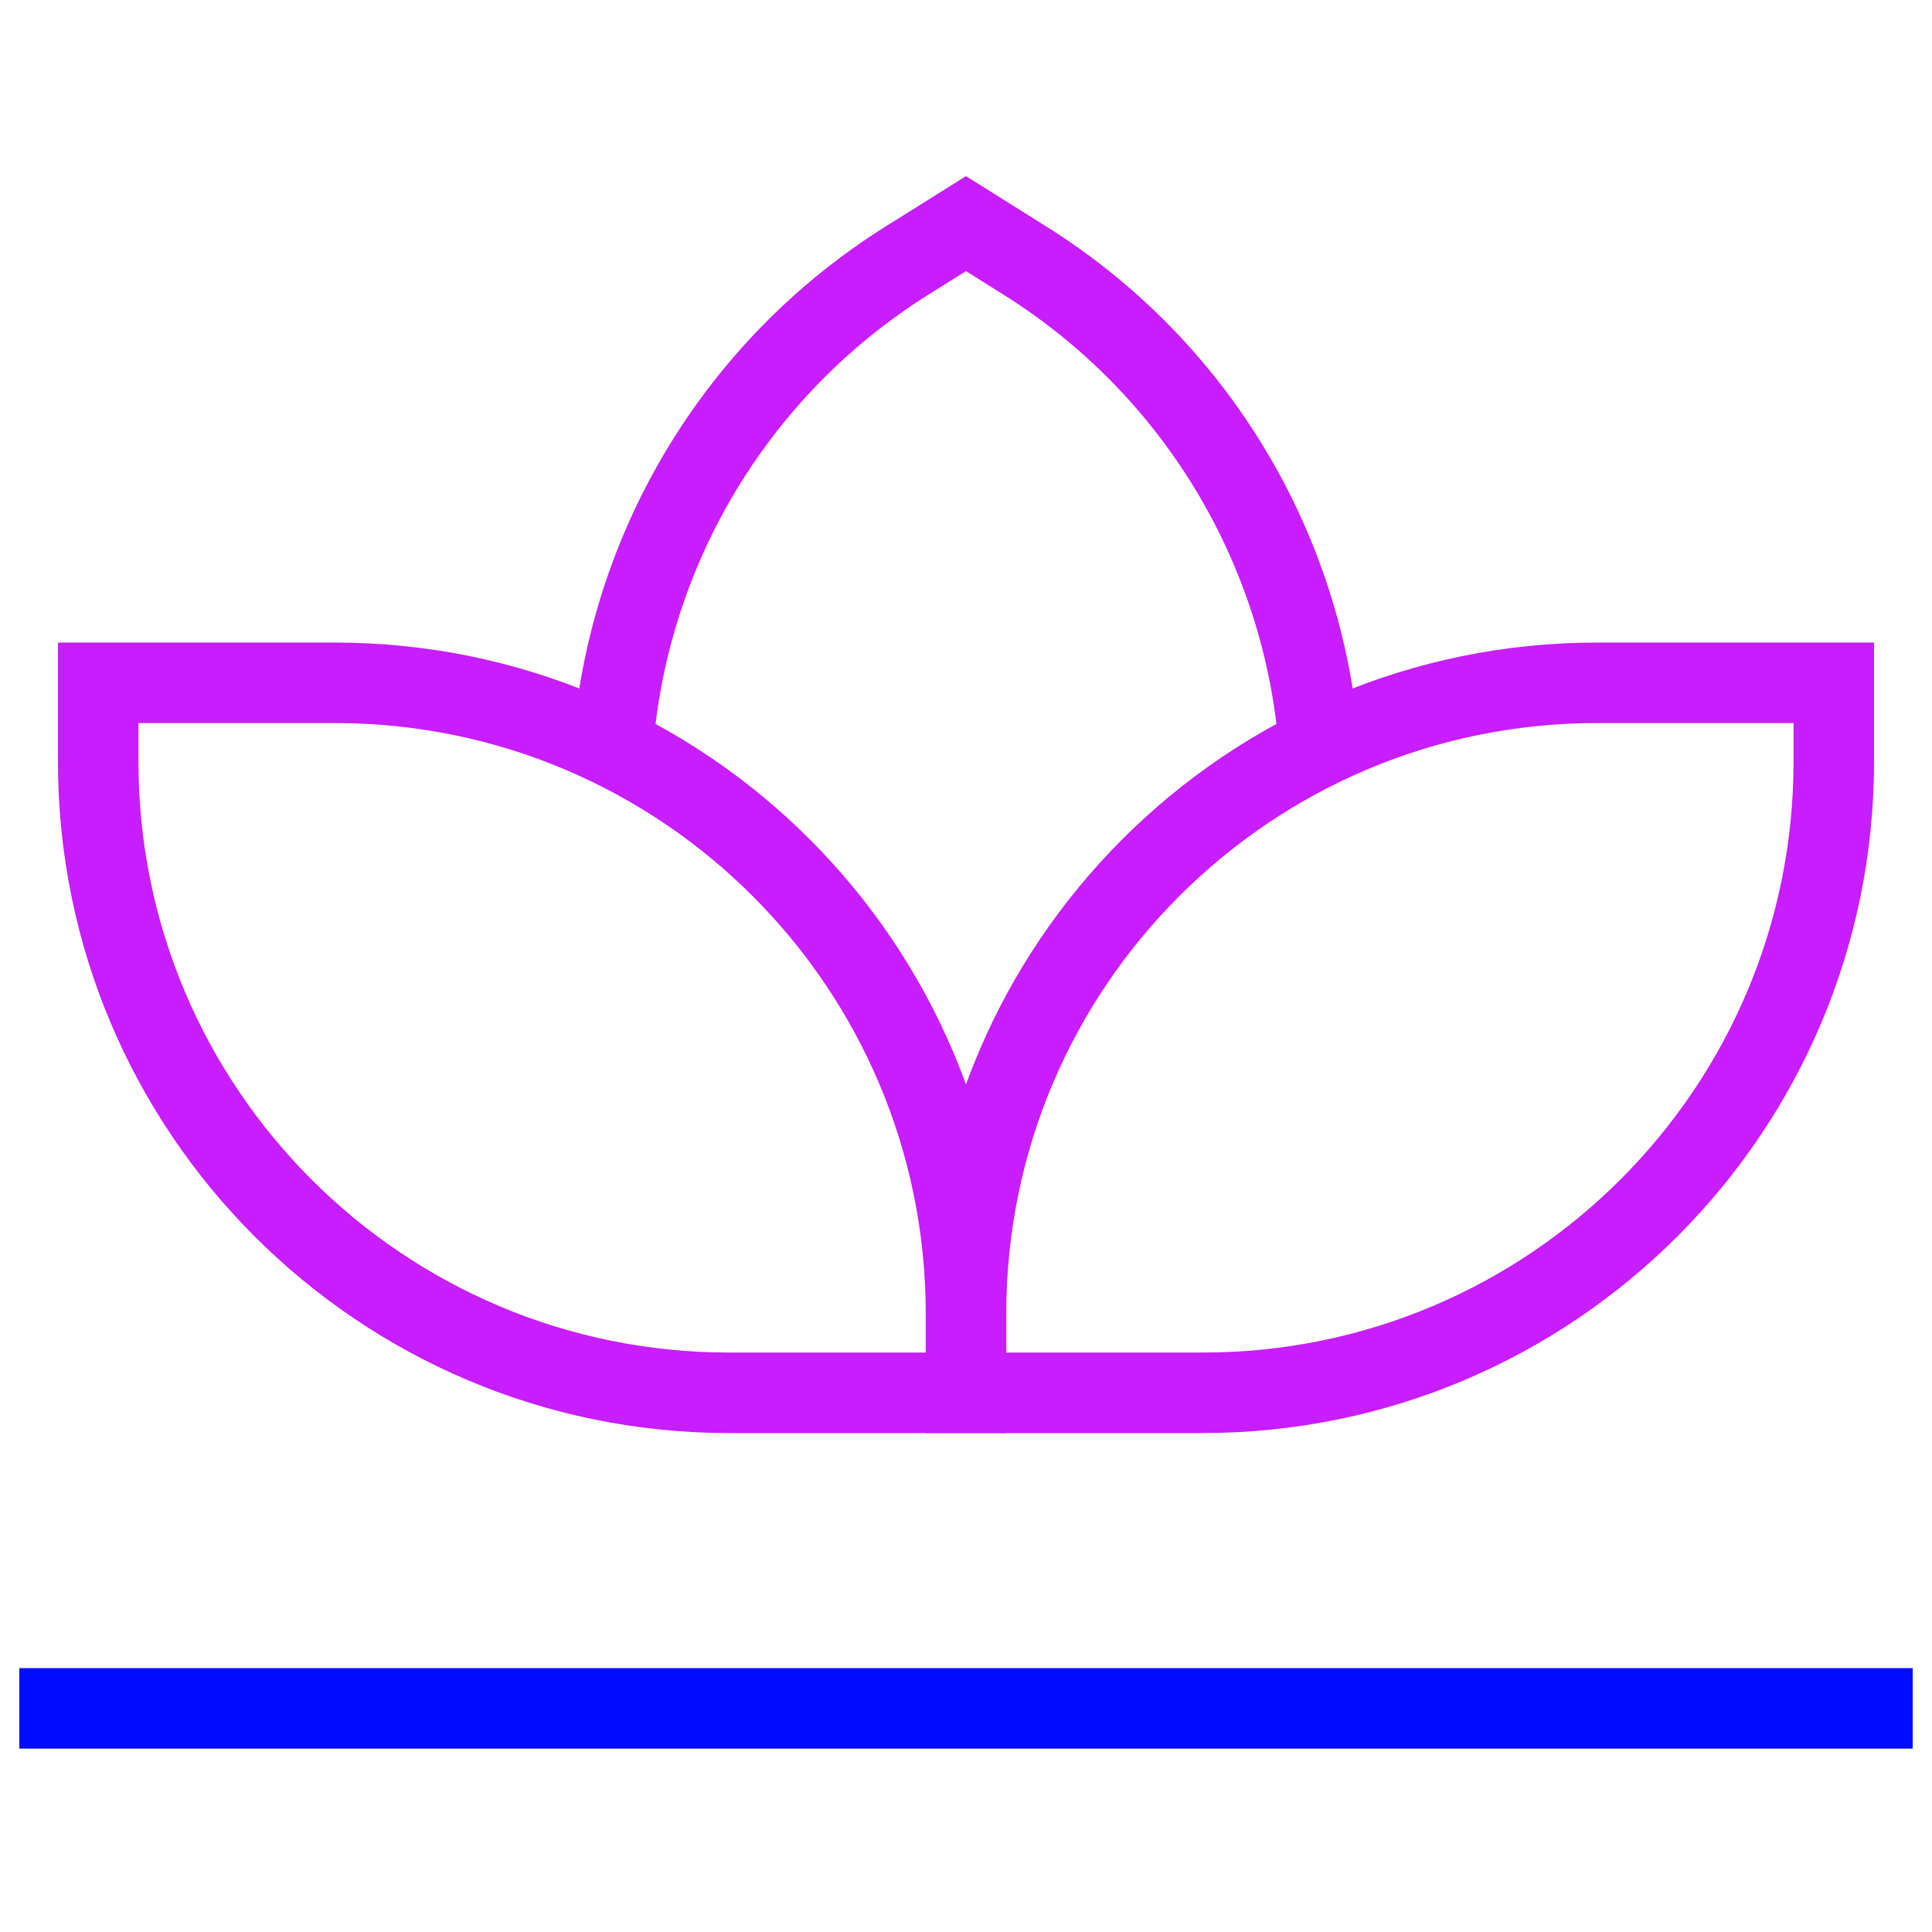 <svg viewBox="0 0 24 24" fill="none" xmlns="http://www.w3.org/2000/svg" id="Spa--Streamline-Sharp-Neon">
  <desc>
    Spa Streamline Icon: https://streamlinehq.com
  </desc>
  <g id="spa--spa-flower-lotus-lily-hotel">
    <path id="Vector 2067" d="M0.24 21.222h23.52" stroke="#000cfe" stroke-width="1"></path>
    <path id="Vector" d="M16.387 9.281c-0.189 -2.468 -1.537 -4.717 -3.654 -6.043L12 2.778l-0.733 0.459C9.15 4.565 7.802 6.813 7.613 9.281" stroke="#c71dff" stroke-width="1"></path>
    <path id="Rectangle 2139" d="M1.22 8.482h2.94c4.33 0 7.84 3.51 7.84 7.84v0.98H9.06c-4.33 0 -7.84 -3.51 -7.84 -7.84v-0.98Z" stroke="#c71dff" stroke-width="1"></path>
    <path id="Rectangle 2140" d="M12 16.322c0 -4.33 3.51 -7.84 7.84 -7.84h2.94v0.98c0 4.33 -3.51 7.84 -7.84 7.84H12v-0.98Z" stroke="#c71dff" stroke-width="1"></path>
  </g>
</svg>